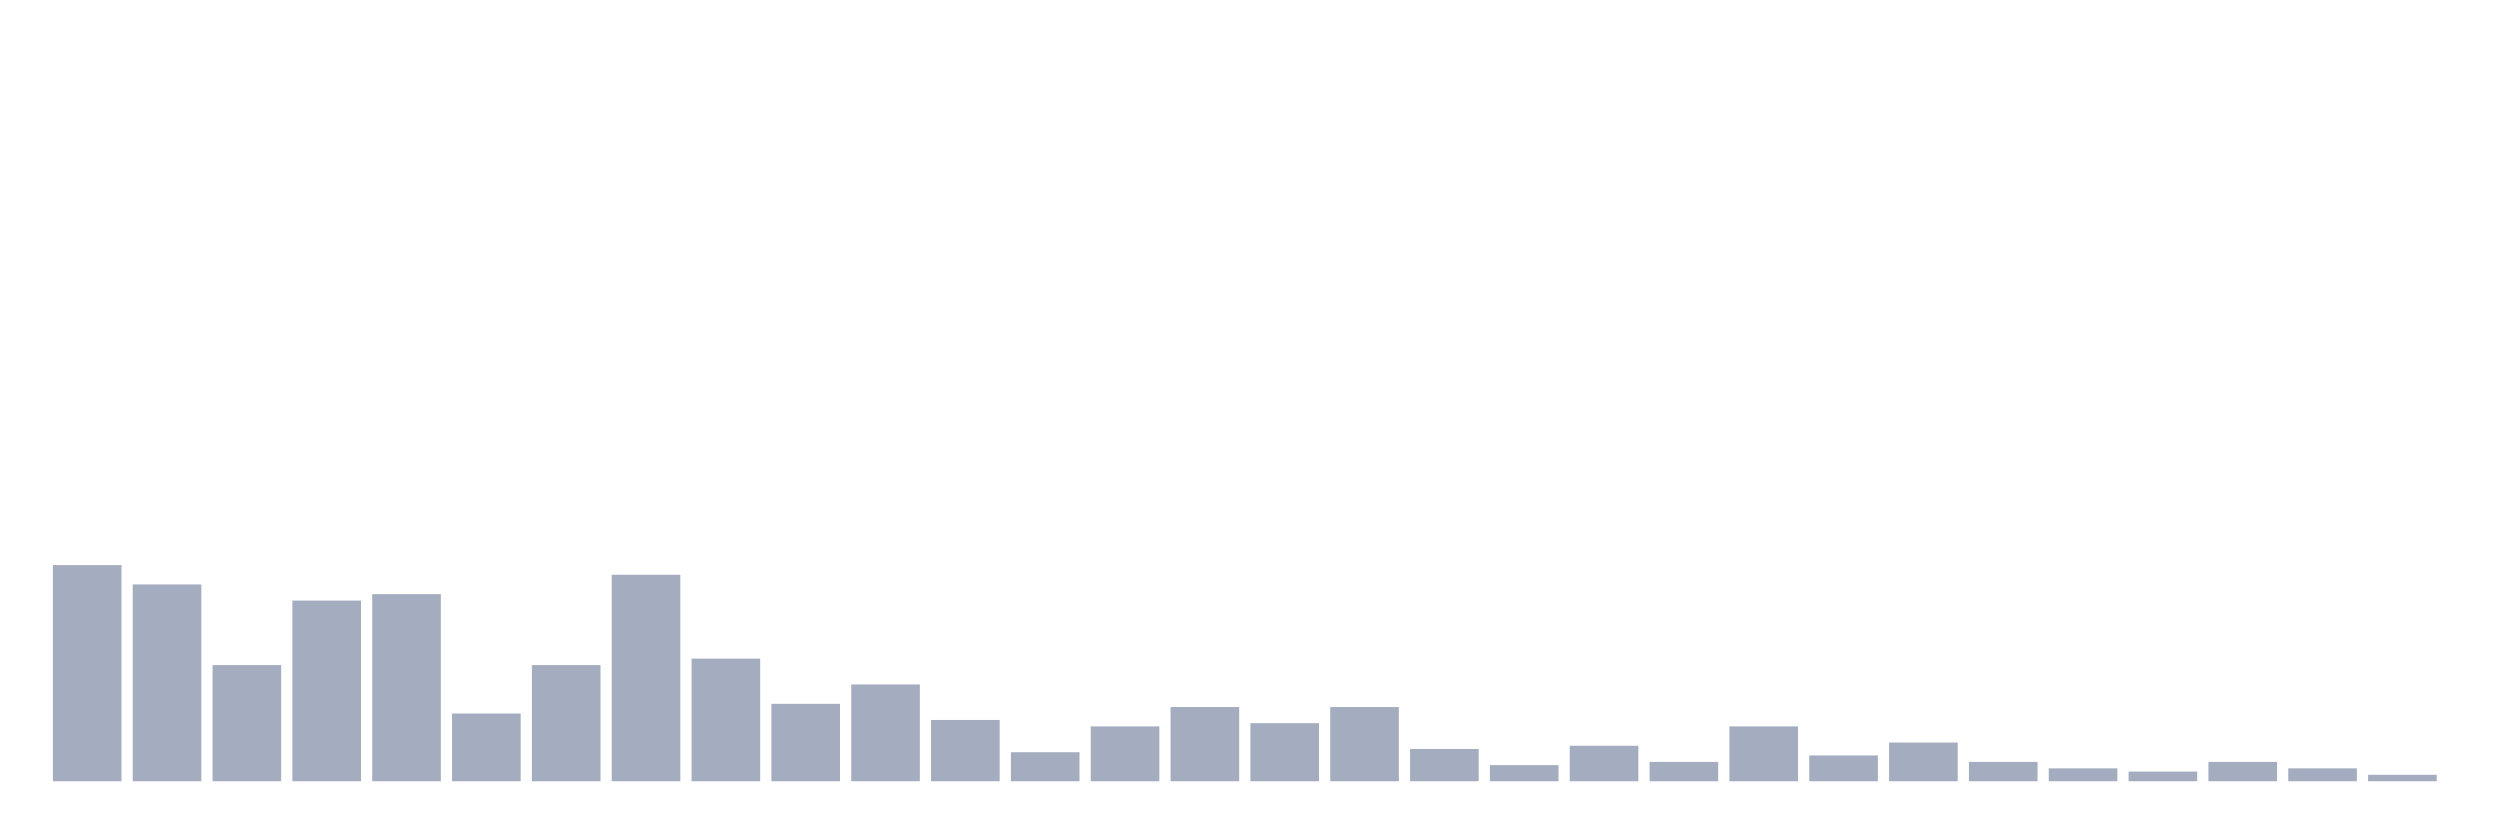 <svg xmlns="http://www.w3.org/2000/svg" viewBox="0 0 480 160"><g transform="translate(10,10)"><rect class="bar" x="0.153" width="13.175" y="98.496" height="41.504" fill="rgb(164,173,192)"></rect><rect class="bar" x="15.482" width="13.175" y="102.212" height="37.788" fill="rgb(164,173,192)"></rect><rect class="bar" x="30.81" width="13.175" y="117.699" height="22.301" fill="rgb(164,173,192)"></rect><rect class="bar" x="46.138" width="13.175" y="105.31" height="34.69" fill="rgb(164,173,192)"></rect><rect class="bar" x="61.466" width="13.175" y="104.071" height="35.929" fill="rgb(164,173,192)"></rect><rect class="bar" x="76.794" width="13.175" y="126.991" height="13.009" fill="rgb(164,173,192)"></rect><rect class="bar" x="92.123" width="13.175" y="117.699" height="22.301" fill="rgb(164,173,192)"></rect><rect class="bar" x="107.451" width="13.175" y="100.354" height="39.646" fill="rgb(164,173,192)"></rect><rect class="bar" x="122.779" width="13.175" y="116.46" height="23.54" fill="rgb(164,173,192)"></rect><rect class="bar" x="138.107" width="13.175" y="125.133" height="14.867" fill="rgb(164,173,192)"></rect><rect class="bar" x="153.436" width="13.175" y="121.416" height="18.584" fill="rgb(164,173,192)"></rect><rect class="bar" x="168.764" width="13.175" y="128.23" height="11.77" fill="rgb(164,173,192)"></rect><rect class="bar" x="184.092" width="13.175" y="134.425" height="5.575" fill="rgb(164,173,192)"></rect><rect class="bar" x="199.42" width="13.175" y="129.469" height="10.531" fill="rgb(164,173,192)"></rect><rect class="bar" x="214.748" width="13.175" y="125.752" height="14.248" fill="rgb(164,173,192)"></rect><rect class="bar" x="230.077" width="13.175" y="128.85" height="11.15" fill="rgb(164,173,192)"></rect><rect class="bar" x="245.405" width="13.175" y="125.752" height="14.248" fill="rgb(164,173,192)"></rect><rect class="bar" x="260.733" width="13.175" y="133.805" height="6.195" fill="rgb(164,173,192)"></rect><rect class="bar" x="276.061" width="13.175" y="136.903" height="3.097" fill="rgb(164,173,192)"></rect><rect class="bar" x="291.39" width="13.175" y="133.186" height="6.814" fill="rgb(164,173,192)"></rect><rect class="bar" x="306.718" width="13.175" y="136.283" height="3.717" fill="rgb(164,173,192)"></rect><rect class="bar" x="322.046" width="13.175" y="129.469" height="10.531" fill="rgb(164,173,192)"></rect><rect class="bar" x="337.374" width="13.175" y="135.044" height="4.956" fill="rgb(164,173,192)"></rect><rect class="bar" x="352.702" width="13.175" y="132.566" height="7.434" fill="rgb(164,173,192)"></rect><rect class="bar" x="368.031" width="13.175" y="136.283" height="3.717" fill="rgb(164,173,192)"></rect><rect class="bar" x="383.359" width="13.175" y="137.522" height="2.478" fill="rgb(164,173,192)"></rect><rect class="bar" x="398.687" width="13.175" y="138.142" height="1.858" fill="rgb(164,173,192)"></rect><rect class="bar" x="414.015" width="13.175" y="136.283" height="3.717" fill="rgb(164,173,192)"></rect><rect class="bar" x="429.344" width="13.175" y="137.522" height="2.478" fill="rgb(164,173,192)"></rect><rect class="bar" x="444.672" width="13.175" y="138.761" height="1.239" fill="rgb(164,173,192)"></rect></g></svg>